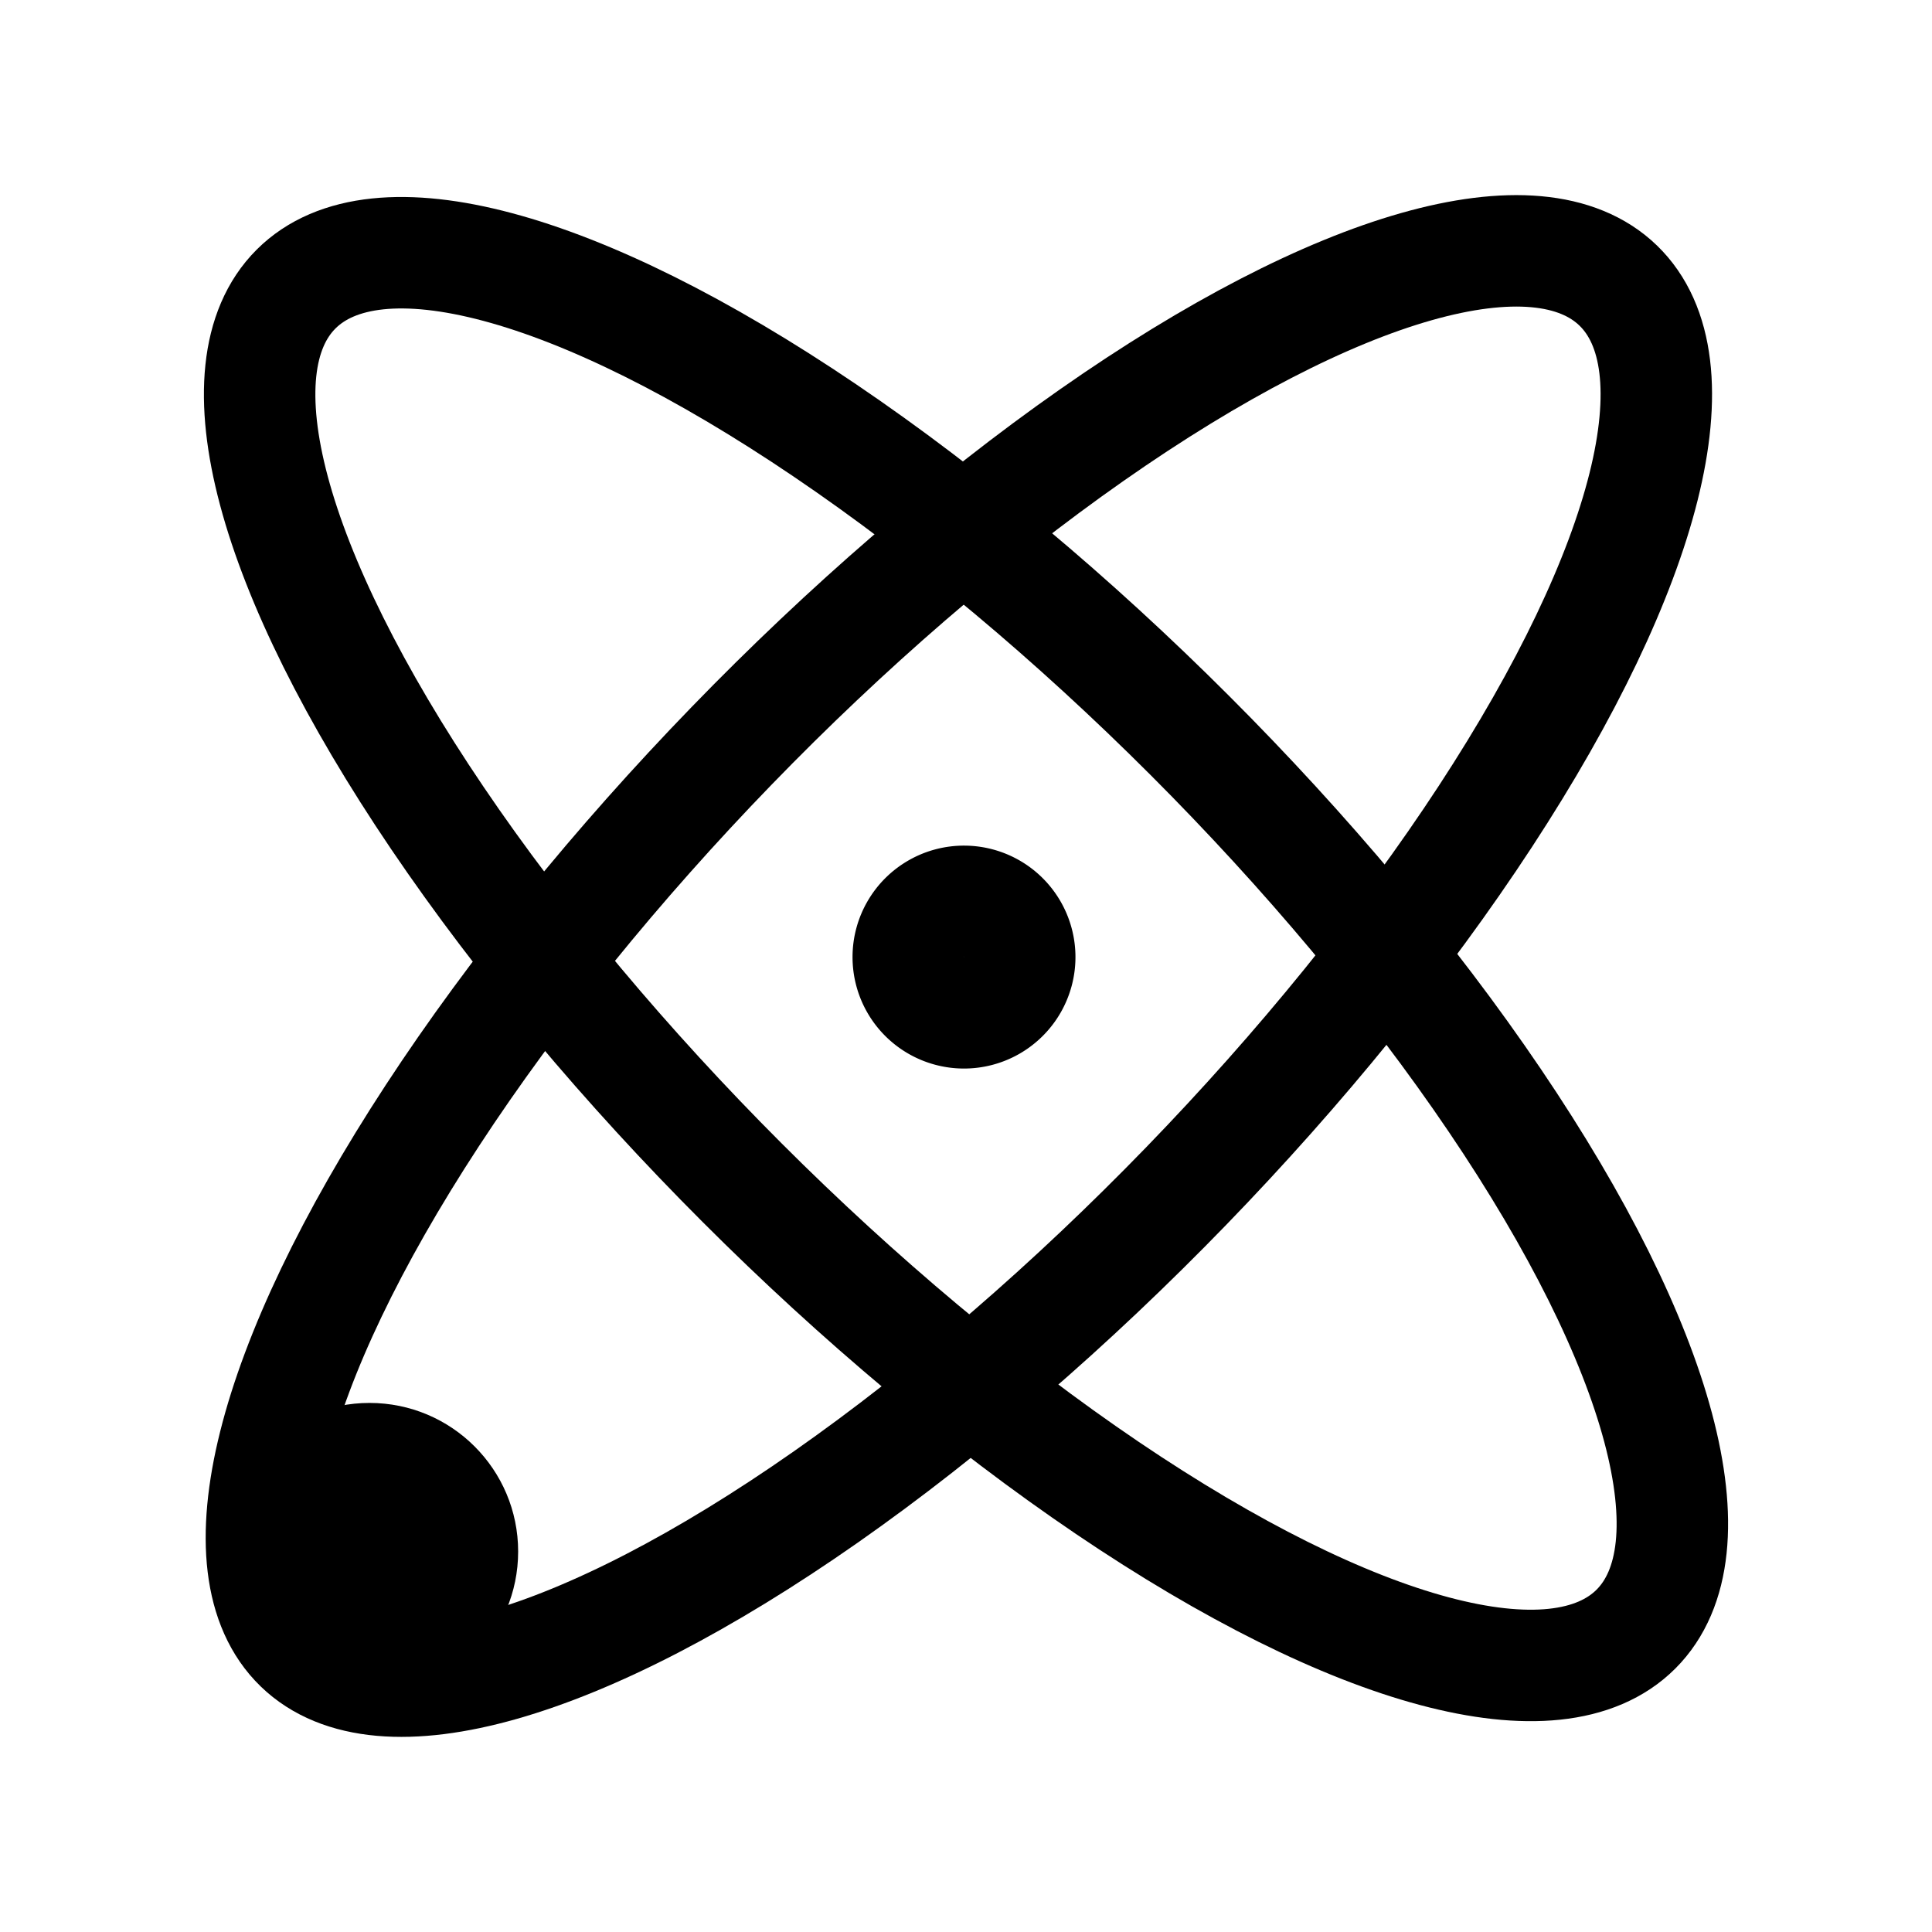 <svg xmlns="http://www.w3.org/2000/svg" width="26" height="26" fill="none" viewBox="0 0 26 26">
  <circle cx="4.973" cy="20.88" r="2" fill="color(display-p3 .98 .561 .561)"/>
  <ellipse cx="12.904" cy="13" stroke="#000" stroke-width="1.5" rx="12.751" ry="4.258" transform="rotate(-45.898 12.904 13)"/>
  <ellipse cx="13" cy="12.907" stroke="#000" stroke-width="1.5" rx="12.751" ry="4.258" transform="rotate(-135 13 12.907)"/>
  <path stroke="#000" stroke-width="1.5" d="M13.723 12.88a.75.75 0 1 1-1.5 0 .75.75 0 0 1 1.5 0Z"/>
</svg>
